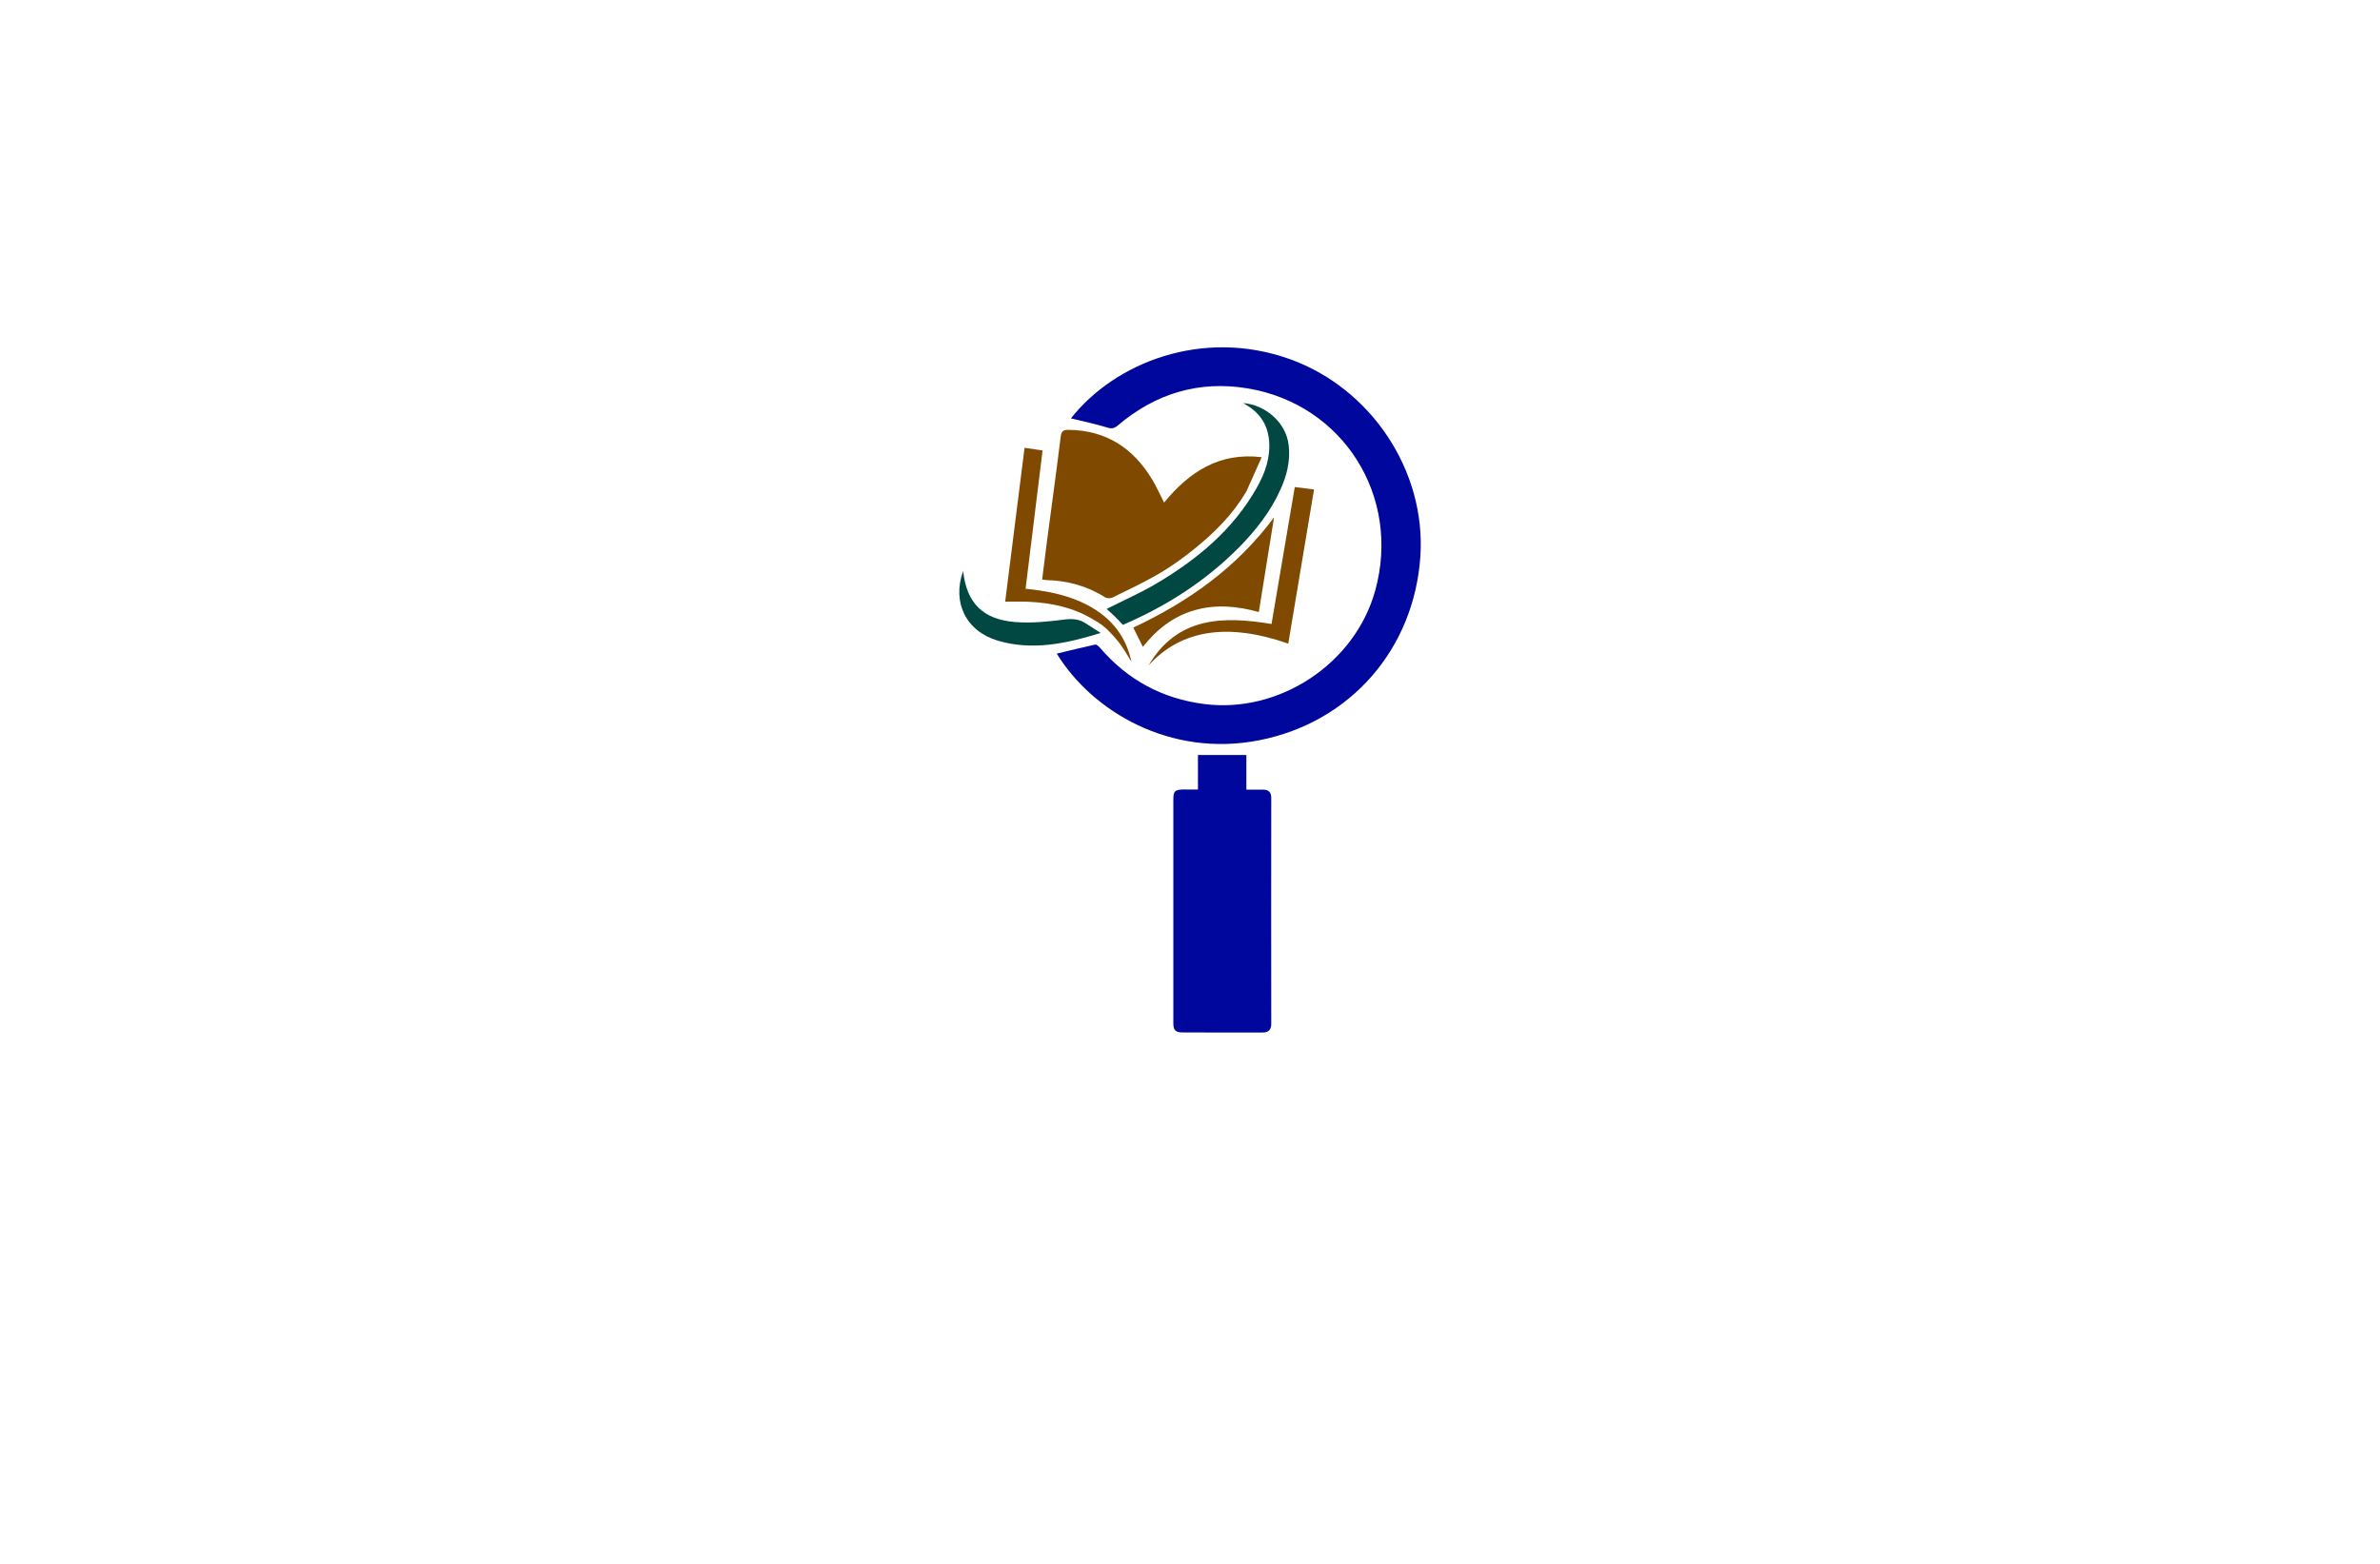 <?xml version="1.0" encoding="utf-8"?>
<!-- Generator: Adobe Illustrator 27.8.1, SVG Export Plug-In . SVG Version: 6.00 Build 0)  -->
<svg version="1.1" xmlns="http://www.w3.org/2000/svg" xmlns:xlink="http://www.w3.org/1999/xlink" x="0px" y="0px"
	 viewBox="0 0 350 230" style="enable-background:new 0 0 350 230;" xml:space="preserve">
<style type="text/css">
	.st0{fill:#00D19E;}
	.st1{fill:#002389;}
	.st2{fill:#00079C;}
	.st3{fill:#7F4900;}
	.st4{fill:#014742;}
	.st5{fill:#0019FF;}
	.st6{fill:#00B3F9;}
	.st7{fill:#773000;}
	.st8{fill-rule:evenodd;clip-rule:evenodd;fill:#CD00FF;}
	.st9{fill-rule:evenodd;clip-rule:evenodd;fill:#FF9700;}
	.st10{fill:#450056;}
	.st11{fill:#70B208;}
	.st12{fill-rule:evenodd;clip-rule:evenodd;fill:#005CFF;}
	.st13{fill-rule:evenodd;clip-rule:evenodd;fill:#00FF73;}
	.st14{fill-rule:evenodd;clip-rule:evenodd;fill:#014422;}
	.st15{fill-rule:evenodd;clip-rule:evenodd;fill:#A58500;}
	.st16{fill-rule:evenodd;clip-rule:evenodd;fill:#FF7300;}
	.st17{fill:#000202;}
	.st18{fill:#005454;}
	.st19{fill:#AB5FBF;}
	.st20{fill:#51531C;}
	.st21{fill:#661B00;}
	.st22{fill:#001E3F;}
	.st23{fill:#C69400;}
	.st24{fill:#009AB0;}
	.st25{fill:#7F0058;}
	.st26{fill:#006060;}
	.st27{fill:#7500FF;}
	.st28{fill:#9CFF00;}
</style>
<g id="Layer_1">
</g>
<g id="Layer_2">
	<g>
		<path class="st2" d="M157.49,61.53c6.5-8.24,19.31-13.25,32.03-8.77c12.04,4.24,20.19,16.42,19.36,29.03
			c-0.9,13.62-10.25,24.43-23.69,27.08c-13.09,2.58-24.56-4.23-29.78-12.74c1.88-0.45,3.76-0.92,5.65-1.33
			c0.19-0.04,0.5,0.24,0.68,0.44c4.05,4.73,9.14,7.5,15.32,8.3c11.06,1.44,22.21-5.93,25.18-16.69
			c3.82-13.81-4.69-27.39-18.76-29.73c-7.16-1.19-13.56,0.75-19.09,5.45c-0.51,0.43-0.88,0.52-1.55,0.31
			C161.08,62.34,159.27,61.97,157.49,61.53z M174.05,116.11c-1.28,0.02-1.5,0.24-1.5,1.51c0,10.94,0,21.88,0,32.83
			c0,1.05,0.28,1.38,1.34,1.39c3.93,0.02,7.87,0.02,11.8,0.01c0.82,0,1.26-0.37,1.26-1.27c-0.02-11.07-0.01-22.15,0-33.22
			c0-0.85-0.39-1.22-1.19-1.23c-0.78-0.01-1.56,0-2.47,0c0-1.8,0-3.47,0-5.09c-2.43,0-4.73,0-7.12,0c0,1.65,0,3.29,0,5.08
			C175.36,116.11,174.71,116.1,174.05,116.11z"/>
		<path class="st3" d="M183.17,72.46c-1.95,3.29-4.63,5.93-7.57,8.3c-1.62,1.3-3.31,2.53-5.1,3.58c-2.23,1.3-4.58,2.4-6.89,3.54
			c-0.29,0.14-0.81,0.14-1.07-0.02c-2.67-1.69-5.59-2.48-8.73-2.55c-0.16,0-0.32-0.05-0.55-0.09c0.21-1.7,0.41-3.36,0.63-5.02
			c0.7-5.33,1.44-10.66,2.1-16c0.1-0.79,0.39-0.99,1.12-0.98c5.54,0.05,9.54,2.67,12.33,7.31c0.63,1.04,1.12,2.16,1.75,3.38
			c3.7-4.49,8.09-7.42,14.35-6.67c-0.77,1.72-1.5,3.36-2.23,5L183.17,72.46z M189.45,94.66c1.26-7.54,2.52-15.08,3.79-22.67
			c-0.99-0.13-1.89-0.24-2.83-0.36c-1.15,6.8-2.29,13.46-3.42,20.14c-7.24-1.2-13.88-1.03-18.09,6.1
			C173.67,92.61,180.53,91.54,189.45,94.66z M187.36,76.09c-5.45,7.34-12.56,12.4-20.7,16.21c0.48,0.96,0.92,1.85,1.41,2.83
			c2.08-2.62,4.52-4.51,7.66-5.4c3.11-0.88,6.21-0.59,9.39,0.28C185.88,85.32,186.62,80.7,187.36,76.09z M160.77,91.11
			c0.93,0.49,1.77,1.13,2.49,1.9c0.47,0.5,0.92,0.99,1.32,1.51c0.69,0.9,1.23,1.9,1.81,2.81c-0.87-4.04-3.29-6.92-7.35-8.77
			c-2.56-1.16-5.27-1.67-8.22-1.97c0.84-6.84,1.67-13.57,2.5-20.34c-0.96-0.14-1.8-0.26-2.65-0.39c-0.95,7.59-1.9,15.07-2.85,22.63
			c1.17,0,2.29-0.04,3.41,0.01C154.59,88.66,157.84,89.33,160.77,91.11L160.77,91.11z"/>
		<path class="st4" d="M165.13,91.9c-0.44-0.46-0.82-0.88-1.22-1.27c-0.4-0.39-0.82-0.75-1.17-1.07c2.44-1.24,4.95-2.34,7.29-3.72
			c6.02-3.56,11.31-7.93,14.81-14.14c1.2-2.13,2-4.39,1.79-6.89c-0.19-2.28-1.29-3.98-3.22-5.17c-0.16-0.1-0.33-0.2-0.58-0.36
			c3.08,0.24,6.26,2.68,6.68,6.18c0.27,2.28-0.25,4.4-1.17,6.45c-1.47,3.31-3.67,6.11-6.2,8.66
			C177.27,85.47,171.55,89.14,165.13,91.9z M146.76,94.23c5.07,1.49,9.99,0.44,15.11-1.14c-0.88-0.56-1.57-1-2.25-1.44
			c-0.99-0.64-2.01-0.67-3.19-0.52c-2.34,0.3-4.74,0.54-7.09,0.36c-4.79-0.36-7.21-2.82-7.7-7.51
			C139.97,88.6,142.07,92.85,146.76,94.23z"/>
	</g>
</g>
<g id="Layer_3">
</g>
<g id="Layer_4">
</g>
<g id="Layer_5">
</g>
<g id="Layer_6">
</g>
<g id="Layer_7">
</g>
<g id="Layer_8">
</g>
<g id="Layer_9">
</g>
<g id="Layer_10">
</g>
<g id="Layer_11">
</g>
<g id="Layer_12">
</g>
<g id="Layer_13">
</g>
<g id="Layer_14">
</g>
<g id="Layer_15">
</g>
</svg>
